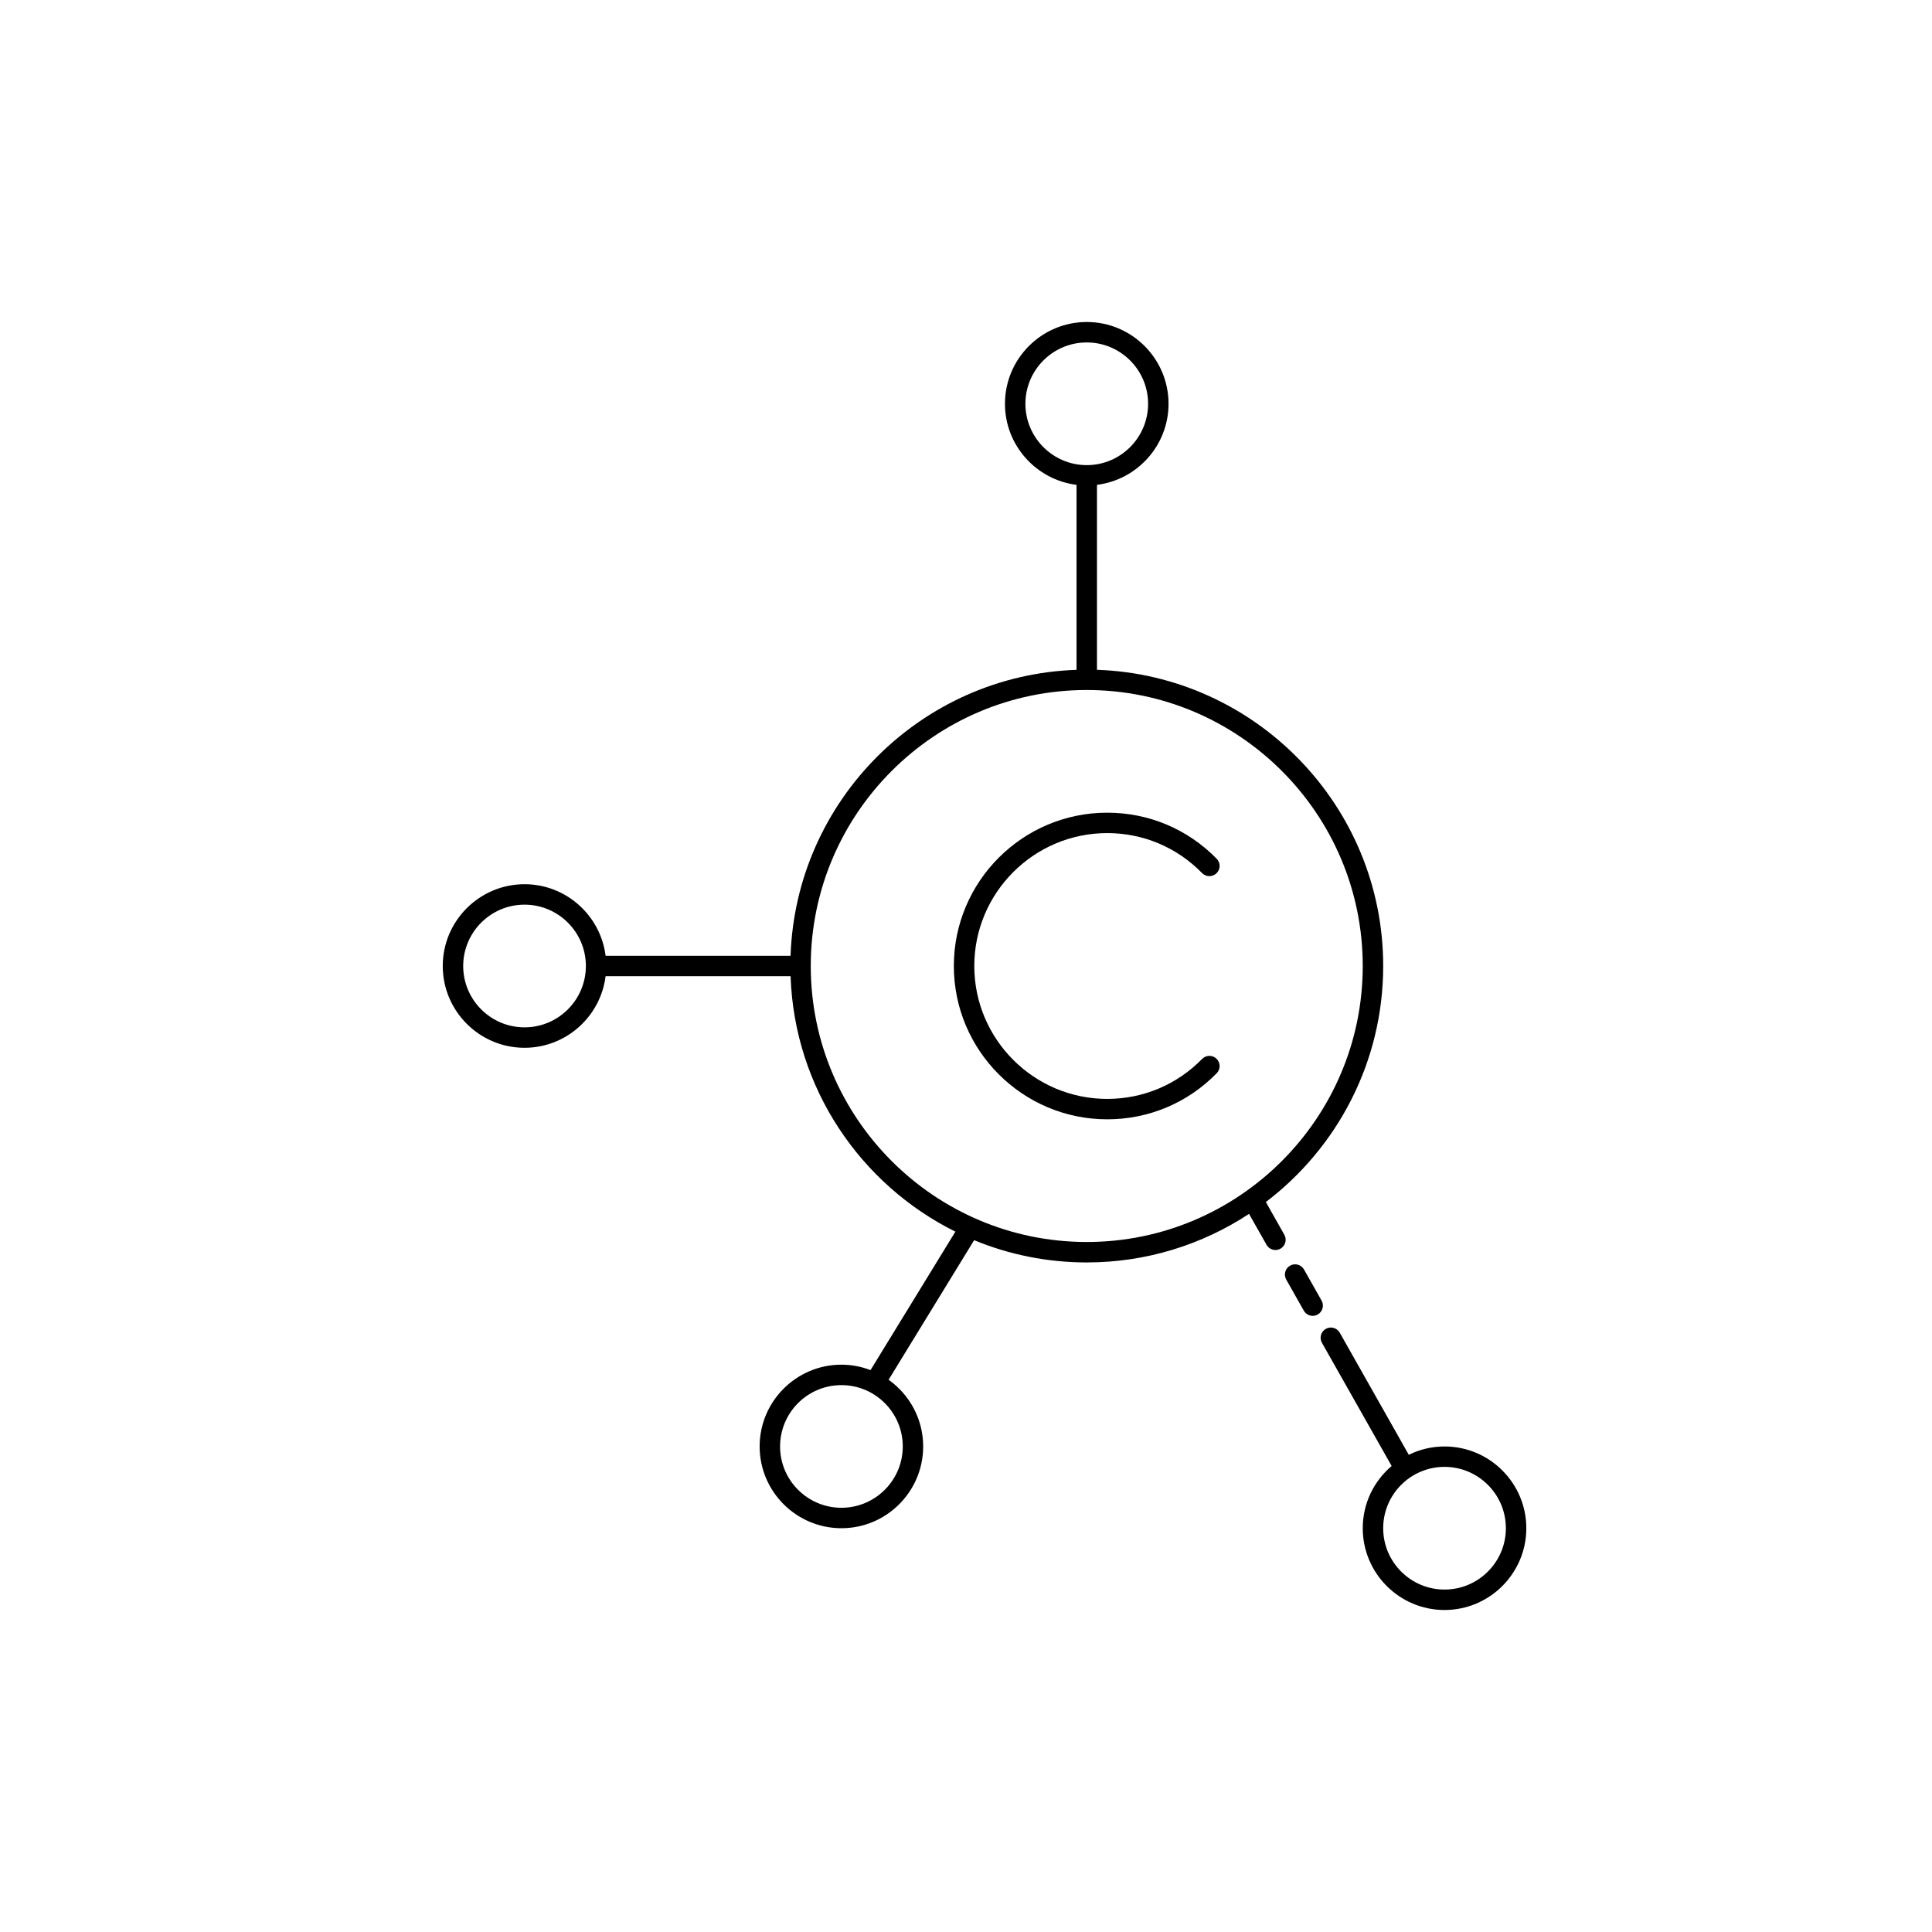 <svg width="48" height="48" viewBox="0 0 48 48" fill="none" xmlns="http://www.w3.org/2000/svg">
<g clip-path="url(#clip0_57_1067)">
<path d="M35.889 35.937C35.57 35.937 35.27 36.012 35.001 36.144L33.286 33.111C33.217 32.989 33.062 32.946 32.94 33.015C32.817 33.084 32.775 33.239 32.843 33.361L34.575 36.422C34.136 36.795 33.857 37.349 33.857 37.968C33.857 39.089 34.769 40 35.889 40C37.009 40 37.921 39.089 37.921 37.968C37.921 36.848 37.009 35.937 35.889 35.937ZM35.889 39.492C35.048 39.492 34.365 38.809 34.365 37.968C34.365 37.128 35.048 36.444 35.889 36.444C36.729 36.444 37.413 37.128 37.413 37.968C37.413 38.809 36.729 39.492 35.889 39.492Z" fill="black"/>
<path d="M32.834 32.312L32.398 31.541C32.329 31.419 32.174 31.375 32.052 31.445C31.93 31.514 31.887 31.669 31.956 31.791L32.392 32.562C32.439 32.645 32.525 32.692 32.614 32.692C32.656 32.692 32.699 32.681 32.738 32.659C32.86 32.59 32.903 32.434 32.834 32.312Z" fill="black"/>
<path d="M31.909 30.677L31.45 29.864C33.22 28.518 34.365 26.39 34.365 24C34.365 20.024 31.198 16.776 27.254 16.641V12.046C28.255 11.92 29.032 11.066 29.032 10.032C29.032 8.911 28.12 8 27 8C25.88 8 24.968 8.911 24.968 10.032C24.968 11.066 25.745 11.92 26.746 12.046V16.642C22.887 16.773 19.773 19.887 19.641 23.746H15.046C14.92 22.745 14.066 21.968 13.032 21.968C11.912 21.968 11 22.88 11 24C11 25.12 11.912 26.032 13.032 26.032C14.066 26.032 14.92 25.255 15.046 24.254H19.642C19.736 27.035 21.38 29.43 23.736 30.6L21.628 34.04C21.403 33.954 21.16 33.905 20.905 33.905C19.785 33.905 18.873 34.816 18.873 35.937C18.873 37.057 19.785 37.968 20.905 37.968C22.025 37.968 22.936 37.057 22.936 35.937C22.936 35.253 22.596 34.648 22.077 34.28L24.202 30.812C25.065 31.168 26.01 31.365 27 31.365C28.488 31.365 29.873 30.92 31.032 30.159L31.467 30.927C31.514 31.009 31.6 31.056 31.689 31.056C31.731 31.056 31.774 31.045 31.813 31.023C31.935 30.954 31.978 30.799 31.909 30.677ZM22.429 35.937C22.429 36.777 21.745 37.46 20.905 37.46C20.064 37.46 19.381 36.777 19.381 35.937C19.381 35.096 20.064 34.413 20.905 34.413C21.745 34.413 22.429 35.096 22.429 35.937ZM25.476 10.032C25.476 9.191 26.16 8.508 27 8.508C27.84 8.508 28.524 9.191 28.524 10.032C28.524 10.872 27.84 11.556 27 11.556C26.16 11.556 25.476 10.872 25.476 10.032ZM13.032 25.524C12.191 25.524 11.508 24.84 11.508 24C11.508 23.16 12.191 22.476 13.032 22.476C13.872 22.476 14.556 23.16 14.556 24C14.556 24.84 13.872 25.524 13.032 25.524ZM20.143 24C20.143 20.219 23.219 17.143 27 17.143C30.781 17.143 33.857 20.219 33.857 24C33.857 27.781 30.781 30.857 27 30.857C23.219 30.857 20.143 27.781 20.143 24Z" fill="black"/>
<path d="M27.508 20.698C28.402 20.698 29.239 21.051 29.866 21.692C29.964 21.792 30.125 21.793 30.225 21.695C30.326 21.598 30.327 21.436 30.229 21.336C29.506 20.597 28.539 20.191 27.508 20.191C25.407 20.191 23.698 21.899 23.698 24C23.698 26.101 25.407 27.809 27.508 27.809C28.539 27.809 29.506 27.403 30.229 26.664C30.327 26.564 30.326 26.403 30.225 26.305C30.125 26.207 29.964 26.209 29.866 26.309C29.239 26.949 28.402 27.302 27.508 27.302C25.688 27.302 24.206 25.82 24.206 24C24.206 22.18 25.688 20.698 27.508 20.698Z" fill="black"/>
</g>
<defs>
<clipPath id="clip0_57_1067">
<rect width="26.921" height="32" fill="white" transform="translate(11 8)"/>
</clipPath>
</defs>
</svg>

